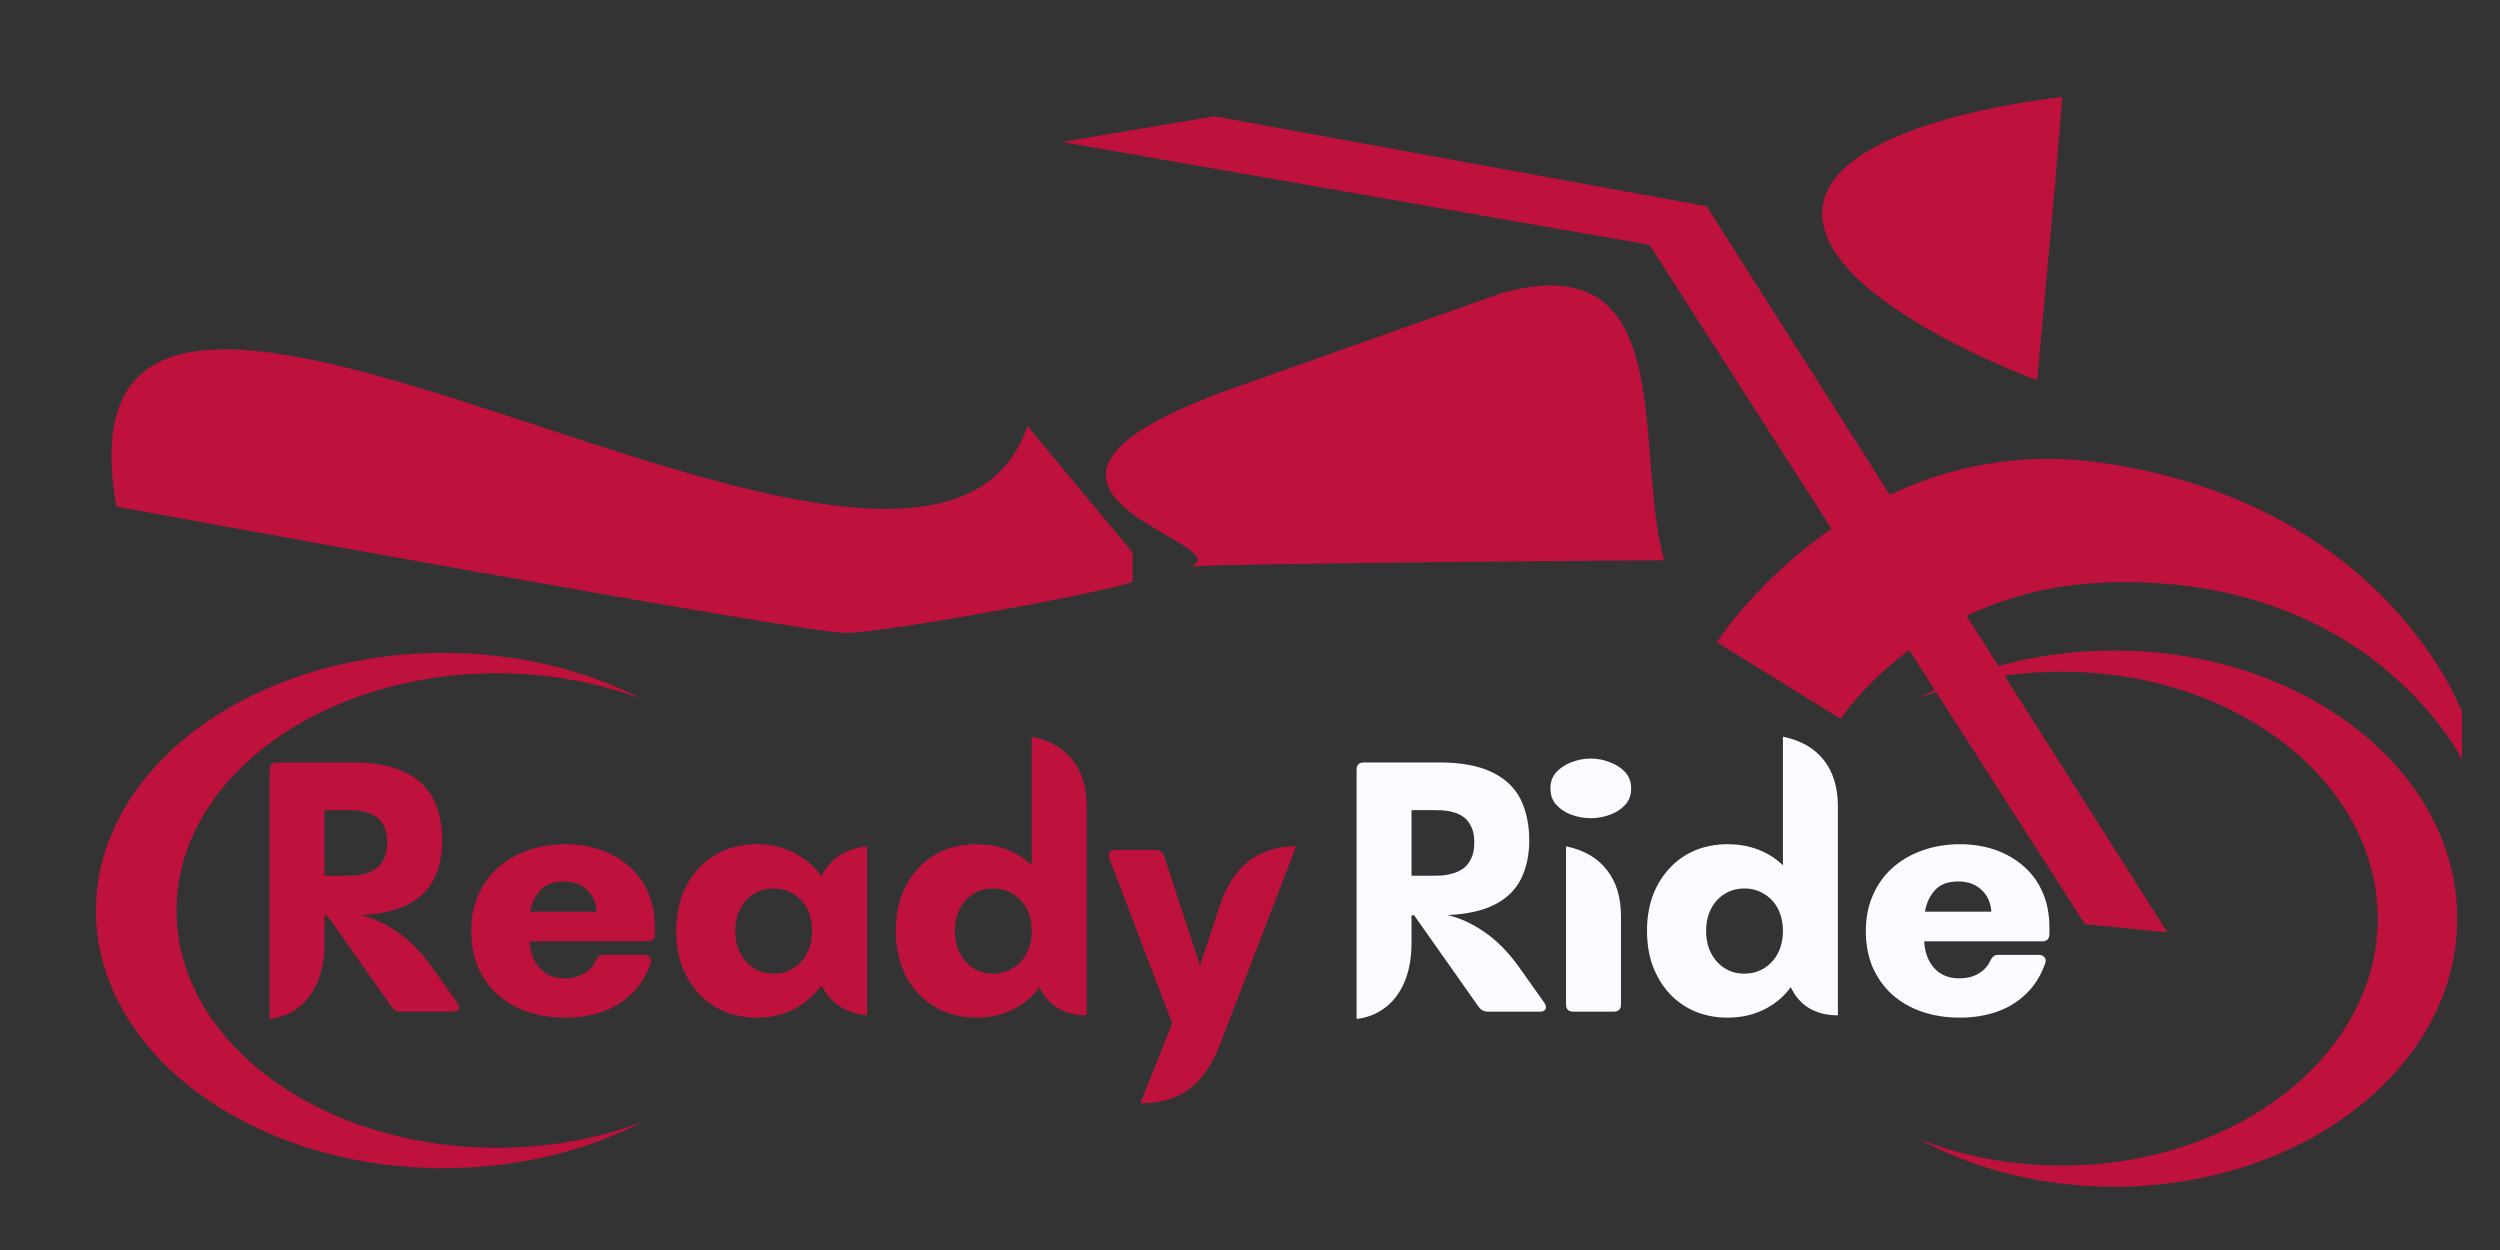 <svg xmlns="http://www.w3.org/2000/svg" xmlns:xlink="http://www.w3.org/1999/xlink" width="200" zoomAndPan="magnify" viewBox="0 0 150 75" height="100" preserveAspectRatio="xMidYMid meet" version="1.0"><rect x="0" y="0" width="150" height="75" fill="#333333" stroke="none"/><defs><g/><clipPath id="9c221614ff"><path d="M 103 27 L 147.723 27 L 147.723 46 L 103 46 Z M 103 27 " clip-rule="nonzero"/></clipPath><clipPath id="92b8964b8c"><path d="M 115 39 L 147.723 39 L 147.723 71.25 L 115 71.25 Z M 115 39 " clip-rule="nonzero"/></clipPath></defs><path fill="#be123d" d="M 99.844 33.617 C 97.977 26.781 100.805 14.77 90.238 17.539 L 74.059 23.266 C 56.691 29.418 74.535 32.523 71.5 33.992 C 74.387 33.777 99.844 33.617 99.844 33.617 Z M 99.844 33.617 " fill-opacity="1" fill-rule="nonzero"/><g clip-path="url(#9c221614ff)"><path fill="#be123d" d="M 147.785 45.691 L 147.785 42.879 C 147.785 42.879 143.359 30.332 126.234 27.785 C 111.375 25.578 103.008 38.531 103.008 38.531 L 110.441 43.133 C 110.441 43.133 115.457 35.312 126.418 34.949 C 142.363 34.418 147.785 45.691 147.785 45.691 Z M 147.785 45.691 " fill-opacity="1" fill-rule="nonzero"/></g><g clip-path="url(#92b8964b8c)"><path fill="#be123d" d="M 126.848 39.031 C 138.219 39.031 147.434 46.234 147.434 55.117 C 147.434 64.004 138.215 71.203 126.848 71.203 C 122.477 71.203 118.426 70.141 115.09 68.324 C 117.676 69.355 120.602 69.934 123.699 69.934 C 134.172 69.934 142.664 63.301 142.664 55.117 C 142.664 46.934 134.172 40.301 123.699 40.301 C 120.594 40.301 117.656 40.883 115.07 41.918 C 118.406 40.098 122.469 39.031 126.848 39.031 Z M 126.848 39.031 " fill-opacity="1" fill-rule="evenodd"/></g><path fill="#be123d" d="M 26.613 39.176 C 15.098 39.176 5.758 46.098 5.758 54.633 C 5.758 63.168 15.094 70.09 26.613 70.09 C 31.039 70.09 35.145 69.066 38.523 67.324 C 35.906 68.312 32.938 68.867 29.801 68.867 C 19.191 68.867 10.59 62.496 10.59 54.633 C 10.59 46.77 19.191 40.398 29.801 40.398 C 32.949 40.398 35.922 40.957 38.543 41.953 C 35.164 40.203 31.051 39.176 26.613 39.176 Z M 26.613 39.176 " fill-opacity="1" fill-rule="evenodd"/><path fill="#be123d" d="M 125.098 55.453 L 130.047 55.945 L 102.402 12.379 L 72.871 6.977 L 63.719 8.52 L 98.973 14.691 L 125.098 55.457 Z M 125.098 55.453 " fill-opacity="1" fill-rule="nonzero"/><path fill="#be123d" d="M 123.355 10.504 L 122.23 22.816 C 122.23 22.816 108.672 17.883 109.359 12.41 C 110.02 7.18 123.738 5.824 123.738 5.824 L 123.352 10.504 Z M 123.355 10.504 " fill-opacity="1" fill-rule="nonzero"/><path fill="#be123d" d="M 67.957 34.875 L 67.957 33.152 L 61.652 25.57 C 55.328 43.844 2.25 3.793 6.988 30.395 C 6.988 30.395 48.195 37.977 50.719 37.977 C 53.242 37.977 67.957 35.219 67.957 34.875 Z M 67.957 34.875 " fill-opacity="1" fill-rule="nonzero"/><g fill="#be123d" fill-opacity="1"><g transform="translate(14.987, 60.7)"><g><path d="M 10.891 -2.734 L 12.453 -0.531 C 12.516 -0.445 12.547 -0.363 12.547 -0.281 C 12.547 -0.094 12.422 0 12.172 0 L 9.047 0 C 8.836 0 8.66 -0.094 8.516 -0.281 L 4.641 -5.781 L 4.484 -5.781 L 4.484 -4.156 C 4.484 -3.238 4.344 -2.445 4.062 -1.781 C 3.781 -1.125 3.391 -0.609 2.891 -0.234 C 2.391 0.141 1.82 0.363 1.188 0.438 L 1.188 -14.516 C 1.188 -14.805 1.332 -14.953 1.625 -14.953 L 4.047 -14.953 C 4.098 -14.953 4.133 -14.953 4.156 -14.953 L 6.156 -14.953 C 7.457 -14.953 8.504 -14.758 9.297 -14.375 C 10.086 -14 10.66 -13.461 11.016 -12.766 C 11.367 -12.066 11.547 -11.238 11.547 -10.281 C 11.547 -9.406 11.383 -8.641 11.062 -7.984 C 10.738 -7.328 10.219 -6.812 9.5 -6.438 C 8.781 -6.062 7.832 -5.848 6.656 -5.797 C 7.426 -5.609 8.164 -5.266 8.875 -4.766 C 9.594 -4.273 10.266 -3.598 10.891 -2.734 Z M 8.25 -10.156 C 8.25 -10.551 8.188 -10.867 8.062 -11.109 C 7.945 -11.359 7.789 -11.551 7.594 -11.688 C 7.406 -11.82 7.203 -11.914 6.984 -11.969 C 6.766 -12.031 6.551 -12.066 6.344 -12.078 C 6.133 -12.086 5.961 -12.094 5.828 -12.094 L 4.484 -12.094 L 4.484 -8.156 L 5.828 -8.156 C 5.961 -8.156 6.129 -8.16 6.328 -8.172 C 6.535 -8.191 6.75 -8.234 6.969 -8.297 C 7.188 -8.359 7.395 -8.457 7.594 -8.594 C 7.789 -8.738 7.945 -8.938 8.062 -9.188 C 8.188 -9.438 8.25 -9.758 8.25 -10.156 Z M 8.25 -10.156 "/></g></g></g><g fill="#be123d" fill-opacity="1"><g transform="translate(27.679, 60.7)"><g><path d="M 6.25 -10.047 C 6.988 -10.047 7.68 -9.938 8.328 -9.719 C 8.973 -9.5 9.539 -9.176 10.031 -8.75 C 10.531 -8.332 10.914 -7.812 11.188 -7.188 C 11.469 -6.57 11.609 -5.863 11.609 -5.062 L 11.609 -4.656 C 11.609 -4.363 11.461 -4.219 11.172 -4.219 L 4.094 -4.219 C 4.133 -3.551 4.336 -3.016 4.703 -2.609 C 5.078 -2.203 5.57 -2 6.188 -2 C 6.664 -2 7.062 -2.098 7.375 -2.297 C 7.695 -2.492 7.922 -2.738 8.047 -3.031 C 8.109 -3.156 8.176 -3.25 8.25 -3.312 C 8.32 -3.375 8.414 -3.406 8.531 -3.406 L 10.984 -3.406 C 11.129 -3.406 11.238 -3.359 11.312 -3.266 C 11.395 -3.18 11.41 -3.062 11.359 -2.906 C 11.098 -2.164 10.719 -1.555 10.219 -1.078 C 9.727 -0.598 9.145 -0.238 8.469 0 C 7.789 0.238 7.051 0.359 6.25 0.359 C 5.414 0.359 4.648 0.238 3.953 0 C 3.266 -0.238 2.672 -0.582 2.172 -1.031 C 1.672 -1.488 1.281 -2.035 1 -2.672 C 0.727 -3.316 0.594 -4.039 0.594 -4.844 C 0.594 -5.633 0.734 -6.348 1.016 -6.984 C 1.297 -7.629 1.688 -8.176 2.188 -8.625 C 2.695 -9.082 3.297 -9.43 3.984 -9.672 C 4.68 -9.922 5.438 -10.047 6.25 -10.047 Z M 4.141 -6 L 8.125 -6 C 8.094 -6.531 7.898 -6.961 7.547 -7.297 C 7.191 -7.641 6.723 -7.812 6.141 -7.812 C 5.523 -7.812 5.062 -7.641 4.75 -7.297 C 4.438 -6.961 4.234 -6.531 4.141 -6 Z M 4.141 -6 "/></g></g></g><g fill="#be123d" fill-opacity="1"><g transform="translate(39.931, 60.7)"><g><path d="M 9.359 -8.125 C 9.891 -9.188 10.801 -9.785 12.094 -9.922 L 12.094 0.219 C 10.801 0.082 9.891 -0.516 9.359 -1.578 C 8.93 -0.984 8.383 -0.508 7.719 -0.156 C 7.051 0.188 6.305 0.359 5.484 0.359 C 4.766 0.359 4.109 0.234 3.516 -0.016 C 2.922 -0.273 2.41 -0.633 1.984 -1.094 C 1.555 -1.562 1.223 -2.113 0.984 -2.75 C 0.754 -3.383 0.641 -4.086 0.641 -4.859 C 0.641 -5.617 0.754 -6.316 0.984 -6.953 C 1.223 -7.586 1.555 -8.133 1.984 -8.594 C 2.41 -9.062 2.922 -9.422 3.516 -9.672 C 4.109 -9.922 4.766 -10.047 5.484 -10.047 C 6.305 -10.047 7.051 -9.875 7.719 -9.531 C 8.383 -9.195 8.93 -8.727 9.359 -8.125 Z M 6.484 -2.281 C 6.93 -2.281 7.328 -2.391 7.672 -2.609 C 8.023 -2.828 8.301 -3.129 8.5 -3.516 C 8.695 -3.898 8.797 -4.344 8.797 -4.844 C 8.797 -5.344 8.695 -5.785 8.5 -6.172 C 8.301 -6.555 8.023 -6.852 7.672 -7.062 C 7.328 -7.281 6.93 -7.391 6.484 -7.391 C 6.035 -7.391 5.641 -7.281 5.297 -7.062 C 4.953 -6.852 4.68 -6.555 4.484 -6.172 C 4.285 -5.785 4.188 -5.344 4.188 -4.844 C 4.188 -4.344 4.285 -3.898 4.484 -3.516 C 4.68 -3.129 4.953 -2.828 5.297 -2.609 C 5.641 -2.391 6.035 -2.281 6.484 -2.281 Z M 6.484 -2.281 "/></g></g></g><g fill="#be123d" fill-opacity="1"><g transform="translate(53.107, 60.7)"><g><path d="M 8.797 -8.781 L 8.797 -16.5 C 9.867 -16.281 10.688 -15.812 11.25 -15.094 C 11.812 -14.383 12.094 -13.457 12.094 -12.312 L 12.094 0.219 C 10.75 0.219 9.805 -0.344 9.266 -1.469 C 8.848 -0.895 8.312 -0.445 7.656 -0.125 C 7.008 0.195 6.285 0.359 5.484 0.359 C 4.766 0.359 4.109 0.234 3.516 -0.016 C 2.922 -0.273 2.41 -0.633 1.984 -1.094 C 1.555 -1.562 1.223 -2.113 0.984 -2.75 C 0.754 -3.383 0.641 -4.086 0.641 -4.859 C 0.641 -5.617 0.754 -6.316 0.984 -6.953 C 1.223 -7.586 1.555 -8.133 1.984 -8.594 C 2.41 -9.062 2.922 -9.422 3.516 -9.672 C 4.109 -9.922 4.766 -10.047 5.484 -10.047 C 6.148 -10.047 6.766 -9.938 7.328 -9.719 C 7.891 -9.5 8.379 -9.188 8.797 -8.781 Z M 6.484 -2.281 C 6.93 -2.281 7.328 -2.391 7.672 -2.609 C 8.023 -2.828 8.301 -3.129 8.5 -3.516 C 8.695 -3.898 8.797 -4.344 8.797 -4.844 C 8.797 -5.344 8.695 -5.785 8.5 -6.172 C 8.301 -6.555 8.023 -6.852 7.672 -7.062 C 7.328 -7.281 6.93 -7.391 6.484 -7.391 C 6.035 -7.391 5.641 -7.281 5.297 -7.062 C 4.953 -6.852 4.68 -6.555 4.484 -6.172 C 4.285 -5.785 4.188 -5.344 4.188 -4.844 C 4.188 -4.344 4.285 -3.898 4.484 -3.516 C 4.68 -3.129 4.953 -2.828 5.297 -2.609 C 5.641 -2.391 6.035 -2.281 6.484 -2.281 Z M 6.484 -2.281 "/></g></g></g><g fill="#be123d" fill-opacity="1"><g transform="translate(66.283, 60.7)"><g><path d="M 2.141 5.5 L 4.047 0.703 L 0.281 -9.203 C 0.227 -9.348 0.234 -9.469 0.297 -9.562 C 0.359 -9.656 0.473 -9.703 0.641 -9.703 L 3.062 -9.703 C 3.312 -9.703 3.477 -9.582 3.562 -9.344 L 5.719 -2.766 L 6.906 -6.359 C 7.32 -7.578 7.906 -8.473 8.656 -9.047 C 9.414 -9.629 10.359 -9.922 11.484 -9.922 L 6.891 2.031 C 6.422 3.219 5.805 4.094 5.047 4.656 C 4.285 5.219 3.316 5.5 2.141 5.5 Z M 2.141 5.5 "/></g></g></g><g fill="#fafaff" fill-opacity="1"><g transform="translate(80.208, 60.7)"><g><path d="M 10.891 -2.734 L 12.453 -0.531 C 12.516 -0.445 12.547 -0.363 12.547 -0.281 C 12.547 -0.094 12.422 0 12.172 0 L 9.047 0 C 8.836 0 8.66 -0.094 8.516 -0.281 L 4.641 -5.781 L 4.484 -5.781 L 4.484 -4.156 C 4.484 -3.238 4.344 -2.445 4.062 -1.781 C 3.781 -1.125 3.391 -0.609 2.891 -0.234 C 2.391 0.141 1.82 0.363 1.188 0.438 L 1.188 -14.516 C 1.188 -14.805 1.332 -14.953 1.625 -14.953 L 4.047 -14.953 C 4.098 -14.953 4.133 -14.953 4.156 -14.953 L 6.156 -14.953 C 7.457 -14.953 8.504 -14.758 9.297 -14.375 C 10.086 -14 10.66 -13.461 11.016 -12.766 C 11.367 -12.066 11.547 -11.238 11.547 -10.281 C 11.547 -9.406 11.383 -8.641 11.062 -7.984 C 10.738 -7.328 10.219 -6.812 9.5 -6.438 C 8.781 -6.062 7.832 -5.848 6.656 -5.797 C 7.426 -5.609 8.164 -5.266 8.875 -4.766 C 9.594 -4.273 10.266 -3.598 10.891 -2.734 Z M 8.25 -10.156 C 8.25 -10.551 8.188 -10.867 8.062 -11.109 C 7.945 -11.359 7.789 -11.551 7.594 -11.688 C 7.406 -11.82 7.203 -11.914 6.984 -11.969 C 6.766 -12.031 6.551 -12.066 6.344 -12.078 C 6.133 -12.086 5.961 -12.094 5.828 -12.094 L 4.484 -12.094 L 4.484 -8.156 L 5.828 -8.156 C 5.961 -8.156 6.129 -8.16 6.328 -8.172 C 6.535 -8.191 6.75 -8.234 6.969 -8.297 C 7.188 -8.359 7.395 -8.457 7.594 -8.594 C 7.789 -8.738 7.945 -8.938 8.062 -9.188 C 8.188 -9.438 8.25 -9.758 8.25 -10.156 Z M 8.25 -10.156 "/></g></g></g><g fill="#fafaff" fill-opacity="1"><g transform="translate(92.9, 60.7)"><g><path d="M 2.547 -11.609 C 2.148 -11.609 1.766 -11.676 1.391 -11.812 C 1.023 -11.945 0.723 -12.145 0.484 -12.406 C 0.242 -12.664 0.125 -12.992 0.125 -13.391 C 0.125 -13.785 0.242 -14.113 0.484 -14.375 C 0.723 -14.633 1.023 -14.832 1.391 -14.969 C 1.766 -15.113 2.148 -15.188 2.547 -15.188 C 2.941 -15.188 3.32 -15.113 3.688 -14.969 C 4.062 -14.832 4.367 -14.633 4.609 -14.375 C 4.848 -14.113 4.969 -13.785 4.969 -13.391 C 4.969 -12.992 4.848 -12.664 4.609 -12.406 C 4.367 -12.145 4.062 -11.945 3.688 -11.812 C 3.32 -11.676 2.941 -11.609 2.547 -11.609 Z M 3.922 0 L 1.5 0 C 1.207 0 1.062 -0.145 1.062 -0.438 L 1.062 -9.922 C 2.125 -9.703 2.938 -9.234 3.5 -8.516 C 4.07 -7.805 4.359 -6.879 4.359 -5.734 L 4.359 -0.438 C 4.359 -0.145 4.211 0 3.922 0 Z M 3.922 0 "/></g></g></g><g fill="#fafaff" fill-opacity="1"><g transform="translate(98.179, 60.7)"><g><path d="M 8.797 -8.781 L 8.797 -16.5 C 9.867 -16.281 10.688 -15.812 11.25 -15.094 C 11.812 -14.383 12.094 -13.457 12.094 -12.312 L 12.094 0.219 C 10.75 0.219 9.805 -0.344 9.266 -1.469 C 8.848 -0.895 8.312 -0.445 7.656 -0.125 C 7.008 0.195 6.285 0.359 5.484 0.359 C 4.766 0.359 4.109 0.234 3.516 -0.016 C 2.922 -0.273 2.41 -0.633 1.984 -1.094 C 1.555 -1.562 1.223 -2.113 0.984 -2.75 C 0.754 -3.383 0.641 -4.086 0.641 -4.859 C 0.641 -5.617 0.754 -6.316 0.984 -6.953 C 1.223 -7.586 1.555 -8.133 1.984 -8.594 C 2.41 -9.062 2.922 -9.422 3.516 -9.672 C 4.109 -9.922 4.766 -10.047 5.484 -10.047 C 6.148 -10.047 6.766 -9.938 7.328 -9.719 C 7.891 -9.5 8.379 -9.188 8.797 -8.781 Z M 6.484 -2.281 C 6.93 -2.281 7.328 -2.391 7.672 -2.609 C 8.023 -2.828 8.301 -3.129 8.5 -3.516 C 8.695 -3.898 8.797 -4.344 8.797 -4.844 C 8.797 -5.344 8.695 -5.785 8.5 -6.172 C 8.301 -6.555 8.023 -6.852 7.672 -7.062 C 7.328 -7.281 6.93 -7.391 6.484 -7.391 C 6.035 -7.391 5.641 -7.281 5.297 -7.062 C 4.953 -6.852 4.68 -6.555 4.484 -6.172 C 4.285 -5.785 4.188 -5.344 4.188 -4.844 C 4.188 -4.344 4.285 -3.898 4.484 -3.516 C 4.68 -3.129 4.953 -2.828 5.297 -2.609 C 5.641 -2.391 6.035 -2.281 6.484 -2.281 Z M 6.484 -2.281 "/></g></g></g><g fill="#fafaff" fill-opacity="1"><g transform="translate(111.355, 60.7)"><g><path d="M 6.25 -10.047 C 6.988 -10.047 7.68 -9.938 8.328 -9.719 C 8.973 -9.5 9.539 -9.176 10.031 -8.75 C 10.531 -8.332 10.914 -7.812 11.188 -7.188 C 11.469 -6.57 11.609 -5.863 11.609 -5.062 L 11.609 -4.656 C 11.609 -4.363 11.461 -4.219 11.172 -4.219 L 4.094 -4.219 C 4.133 -3.551 4.336 -3.016 4.703 -2.609 C 5.078 -2.203 5.57 -2 6.188 -2 C 6.664 -2 7.062 -2.098 7.375 -2.297 C 7.695 -2.492 7.922 -2.738 8.047 -3.031 C 8.109 -3.156 8.176 -3.25 8.25 -3.312 C 8.32 -3.375 8.414 -3.406 8.531 -3.406 L 10.984 -3.406 C 11.129 -3.406 11.238 -3.359 11.312 -3.266 C 11.395 -3.18 11.41 -3.062 11.359 -2.906 C 11.098 -2.164 10.719 -1.555 10.219 -1.078 C 9.727 -0.598 9.145 -0.238 8.469 0 C 7.789 0.238 7.051 0.359 6.25 0.359 C 5.414 0.359 4.648 0.238 3.953 0 C 3.266 -0.238 2.672 -0.582 2.172 -1.031 C 1.672 -1.488 1.281 -2.035 1 -2.672 C 0.727 -3.316 0.594 -4.039 0.594 -4.844 C 0.594 -5.633 0.734 -6.348 1.016 -6.984 C 1.297 -7.629 1.688 -8.176 2.188 -8.625 C 2.695 -9.082 3.297 -9.43 3.984 -9.672 C 4.68 -9.922 5.438 -10.047 6.25 -10.047 Z M 4.141 -6 L 8.125 -6 C 8.094 -6.531 7.898 -6.961 7.547 -7.297 C 7.191 -7.641 6.723 -7.812 6.141 -7.812 C 5.523 -7.812 5.062 -7.641 4.75 -7.297 C 4.438 -6.961 4.234 -6.531 4.141 -6 Z M 4.141 -6 "/></g></g></g></svg>